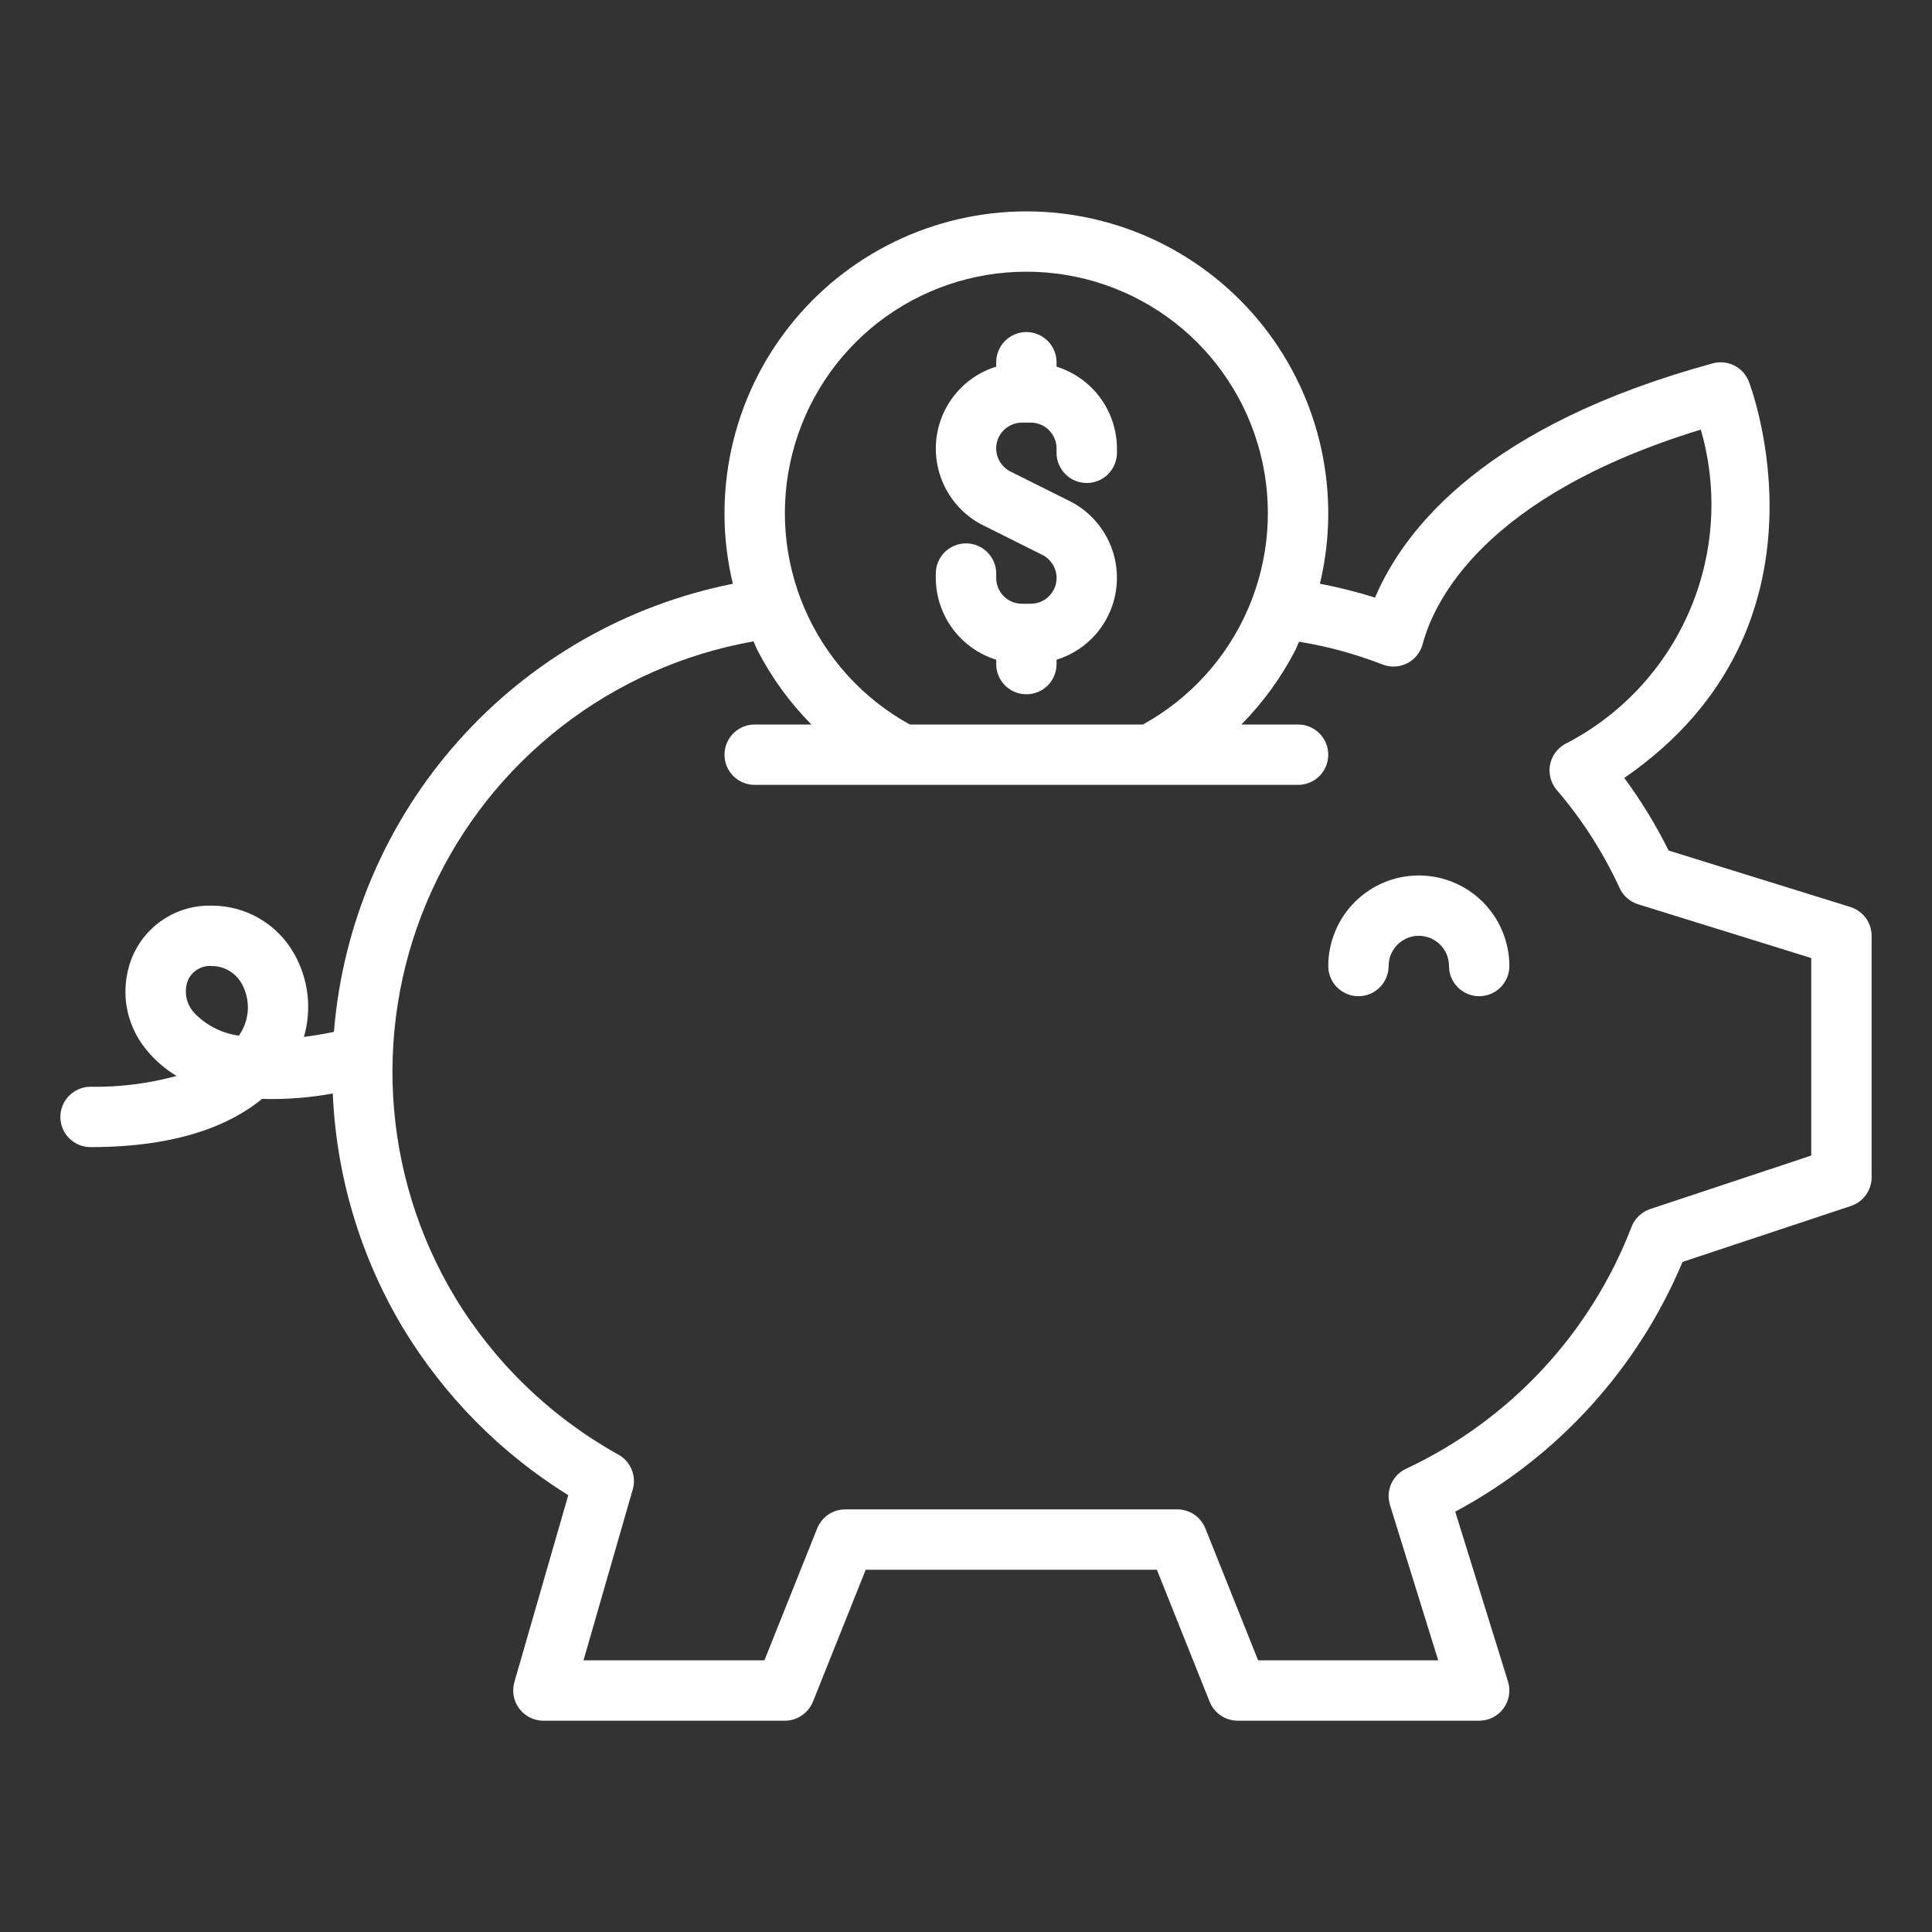<svg width="44" height="44" viewBox="0 0 44 44" fill="none" xmlns="http://www.w3.org/2000/svg">
<rect x="0" y="0" width="44" height="44" fill="#333333" stroke="none"/>
<path d="M42.141 20.656L38.001 19.37C37.714 18.791 37.376 18.238 36.992 17.717C41.988 14.277 39.849 8.74 39.826 8.683C39.763 8.526 39.645 8.398 39.494 8.323C39.343 8.248 39.169 8.231 39.007 8.275C33.882 9.674 32.001 11.997 31.315 13.61C30.903 13.48 30.484 13.374 30.06 13.294C30.303 12.283 30.313 11.231 30.09 10.216C29.867 9.2 29.417 8.249 28.774 7.433C28.13 6.617 27.31 5.957 26.375 5.503C25.44 5.05 24.414 4.814 23.375 4.814C22.335 4.815 21.309 5.05 20.374 5.504C19.439 5.958 18.619 6.617 17.976 7.434C17.332 8.25 16.882 9.201 16.66 10.216C16.437 11.232 16.447 12.284 16.69 13.295C14.272 13.777 12.077 15.034 10.438 16.876C8.798 18.717 7.804 21.043 7.605 23.501C7.362 23.549 7.131 23.59 6.922 23.614C7.013 23.3 7.04 22.97 7.002 22.645C6.963 22.32 6.86 22.006 6.699 21.721C6.511 21.386 6.237 21.109 5.905 20.916C5.573 20.723 5.196 20.623 4.812 20.625C4.444 20.616 4.081 20.715 3.767 20.909C3.453 21.102 3.203 21.383 3.046 21.717C2.88 22.077 2.822 22.478 2.876 22.87C2.931 23.263 3.097 23.632 3.355 23.933C3.543 24.16 3.769 24.353 4.021 24.504C3.383 24.678 2.724 24.761 2.062 24.75C1.88 24.75 1.705 24.823 1.576 24.952C1.447 25.081 1.375 25.255 1.375 25.438C1.375 25.62 1.447 25.795 1.576 25.924C1.705 26.053 1.88 26.125 2.062 26.125C4.093 26.125 5.28 25.594 5.968 25.027C6.508 25.042 7.048 25.001 7.579 24.904C7.659 26.791 8.21 28.628 9.181 30.249C10.117 31.795 11.406 33.099 12.942 34.052L11.714 38.31C11.685 38.413 11.68 38.52 11.699 38.625C11.718 38.73 11.762 38.829 11.826 38.914C11.89 38.999 11.973 39.068 12.068 39.115C12.163 39.163 12.268 39.188 12.375 39.188H17.875C18.012 39.188 18.147 39.147 18.26 39.069C18.374 38.992 18.462 38.883 18.514 38.756L19.716 35.75H26.347L27.549 38.756C27.6 38.883 27.688 38.992 27.802 39.069C27.916 39.147 28.05 39.188 28.188 39.188H33.688C33.795 39.188 33.901 39.163 33.998 39.114C34.094 39.065 34.177 38.995 34.241 38.908C34.305 38.821 34.347 38.721 34.365 38.615C34.383 38.508 34.376 38.399 34.344 38.297L33.142 34.427C35.47 33.182 37.298 31.174 38.319 28.739L42.154 27.465C42.291 27.42 42.41 27.332 42.495 27.215C42.579 27.098 42.625 26.957 42.625 26.813V21.313C42.625 21.166 42.578 21.023 42.491 20.905C42.404 20.787 42.281 20.7 42.141 20.656ZM5.479 23.525C5.468 23.546 5.455 23.566 5.442 23.586C5.051 23.534 4.69 23.349 4.419 23.062C4.327 22.961 4.266 22.836 4.243 22.702C4.22 22.568 4.236 22.43 4.289 22.305C4.339 22.205 4.417 22.122 4.515 22.068C4.612 22.014 4.724 21.99 4.835 22.001H4.836C4.974 22.003 5.109 22.042 5.227 22.113C5.345 22.185 5.442 22.287 5.508 22.408C5.603 22.58 5.65 22.774 5.645 22.971C5.64 23.167 5.583 23.358 5.479 23.525ZM23.375 6.188C24.595 6.187 25.78 6.592 26.745 7.339C27.709 8.087 28.397 9.133 28.701 10.315C29.006 11.496 28.908 12.745 28.424 13.865C27.94 14.985 27.098 15.912 26.029 16.5H20.721C19.652 15.912 18.81 14.985 18.326 13.865C17.842 12.745 17.744 11.496 18.049 10.315C18.353 9.133 19.041 8.087 20.005 7.339C20.97 6.592 22.155 6.187 23.375 6.188ZM41.25 26.317L37.582 27.535C37.485 27.567 37.397 27.621 37.323 27.692C37.249 27.762 37.192 27.848 37.156 27.944C36.22 30.373 34.38 32.346 32.022 33.45C31.871 33.52 31.751 33.642 31.684 33.794C31.616 33.946 31.607 34.118 31.656 34.276L32.754 37.813H28.653L27.451 34.807C27.4 34.68 27.312 34.571 27.198 34.493C27.084 34.416 26.95 34.375 26.812 34.375H19.25C19.113 34.375 18.978 34.416 18.865 34.493C18.751 34.571 18.663 34.68 18.611 34.807L17.409 37.813H13.289L14.411 33.919C14.454 33.77 14.445 33.61 14.385 33.466C14.326 33.323 14.219 33.203 14.083 33.128C12.551 32.276 11.267 31.039 10.359 29.539C9.527 28.154 9.045 26.588 8.954 24.976C8.862 23.364 9.164 21.753 9.834 20.284C10.503 18.814 11.52 17.53 12.797 16.541C14.073 15.552 15.571 14.888 17.162 14.607C17.193 14.672 17.216 14.742 17.249 14.806C17.571 15.43 17.985 16.001 18.479 16.5H17.188C17.005 16.5 16.83 16.573 16.701 16.702C16.572 16.831 16.5 17.005 16.5 17.188C16.5 17.37 16.572 17.545 16.701 17.674C16.83 17.803 17.005 17.875 17.188 17.875H29.562C29.745 17.875 29.92 17.803 30.049 17.674C30.178 17.545 30.25 17.37 30.25 17.188C30.25 17.005 30.178 16.831 30.049 16.702C29.92 16.573 29.745 16.5 29.562 16.5H28.271C28.764 16.002 29.178 15.431 29.5 14.808C29.532 14.745 29.555 14.678 29.585 14.614C30.233 14.72 30.867 14.893 31.479 15.131C31.569 15.167 31.666 15.184 31.763 15.18C31.86 15.176 31.956 15.151 32.043 15.108C32.13 15.064 32.207 15.003 32.268 14.927C32.33 14.852 32.374 14.764 32.4 14.67C32.662 13.684 33.804 11.294 38.735 9.784C39.131 11.153 39.039 12.617 38.472 13.925C37.906 15.233 36.902 16.303 35.633 16.95C35.545 17.001 35.47 17.07 35.412 17.153C35.355 17.236 35.316 17.33 35.299 17.43C35.282 17.529 35.288 17.631 35.314 17.729C35.341 17.826 35.389 17.916 35.455 17.993C36.033 18.667 36.514 19.419 36.886 20.225C36.926 20.313 36.984 20.391 37.057 20.455C37.129 20.518 37.214 20.566 37.306 20.594L41.25 21.819V26.317Z" fill="white"/>
<path d="M32.312 19.938C31.766 19.938 31.241 20.156 30.855 20.542C30.468 20.929 30.251 21.453 30.25 22C30.25 22.182 30.322 22.357 30.451 22.486C30.58 22.615 30.755 22.688 30.938 22.688C31.12 22.688 31.295 22.615 31.424 22.486C31.553 22.357 31.625 22.182 31.625 22C31.625 21.818 31.697 21.643 31.826 21.514C31.955 21.385 32.13 21.312 32.312 21.312C32.495 21.312 32.67 21.385 32.799 21.514C32.928 21.643 33 21.818 33 22C33 22.182 33.072 22.357 33.201 22.486C33.33 22.615 33.505 22.688 33.688 22.688C33.87 22.688 34.045 22.615 34.174 22.486C34.303 22.357 34.375 22.182 34.375 22C34.374 21.453 34.157 20.929 33.77 20.542C33.384 20.156 32.859 19.938 32.312 19.938Z" fill="white"/>
<path d="M22.688 15.025V15.125C22.688 15.307 22.76 15.482 22.889 15.611C23.018 15.74 23.193 15.812 23.375 15.812C23.557 15.812 23.732 15.74 23.861 15.611C23.99 15.482 24.062 15.307 24.062 15.125V15.025C24.435 14.909 24.765 14.685 25.009 14.38C25.253 14.075 25.4 13.704 25.431 13.315C25.462 12.925 25.376 12.536 25.184 12.196C24.992 11.856 24.703 11.581 24.353 11.408L23.012 10.738C22.894 10.679 22.799 10.581 22.743 10.461C22.686 10.342 22.672 10.206 22.703 10.078C22.733 9.949 22.806 9.834 22.91 9.752C23.014 9.67 23.142 9.625 23.275 9.625H23.475C23.631 9.625 23.78 9.687 23.89 9.797C24 9.907 24.062 10.056 24.062 10.212V10.312C24.062 10.495 24.135 10.67 24.264 10.799C24.393 10.928 24.568 11 24.75 11C24.932 11 25.107 10.928 25.236 10.799C25.365 10.67 25.438 10.495 25.438 10.312V10.212C25.436 9.796 25.302 9.391 25.055 9.056C24.807 8.721 24.46 8.474 24.062 8.35V8.25C24.062 8.068 23.99 7.893 23.861 7.764C23.732 7.635 23.557 7.562 23.375 7.562C23.193 7.562 23.018 7.635 22.889 7.764C22.76 7.893 22.688 8.068 22.688 8.25V8.35C22.315 8.466 21.985 8.69 21.741 8.995C21.497 9.3 21.35 9.671 21.319 10.06C21.288 10.45 21.374 10.839 21.566 11.179C21.758 11.519 22.047 11.794 22.397 11.967L23.738 12.637C23.856 12.696 23.951 12.794 24.007 12.914C24.064 13.033 24.078 13.169 24.047 13.297C24.017 13.426 23.944 13.541 23.84 13.623C23.736 13.705 23.608 13.75 23.475 13.75H23.275C23.119 13.75 22.97 13.688 22.86 13.578C22.75 13.468 22.688 13.319 22.688 13.163V13.062C22.688 12.88 22.615 12.705 22.486 12.576C22.357 12.447 22.182 12.375 22 12.375C21.818 12.375 21.643 12.447 21.514 12.576C21.385 12.705 21.312 12.88 21.312 13.062V13.163C21.314 13.579 21.448 13.984 21.695 14.319C21.943 14.654 22.29 14.901 22.688 15.025Z" fill="white"/>
</svg>
